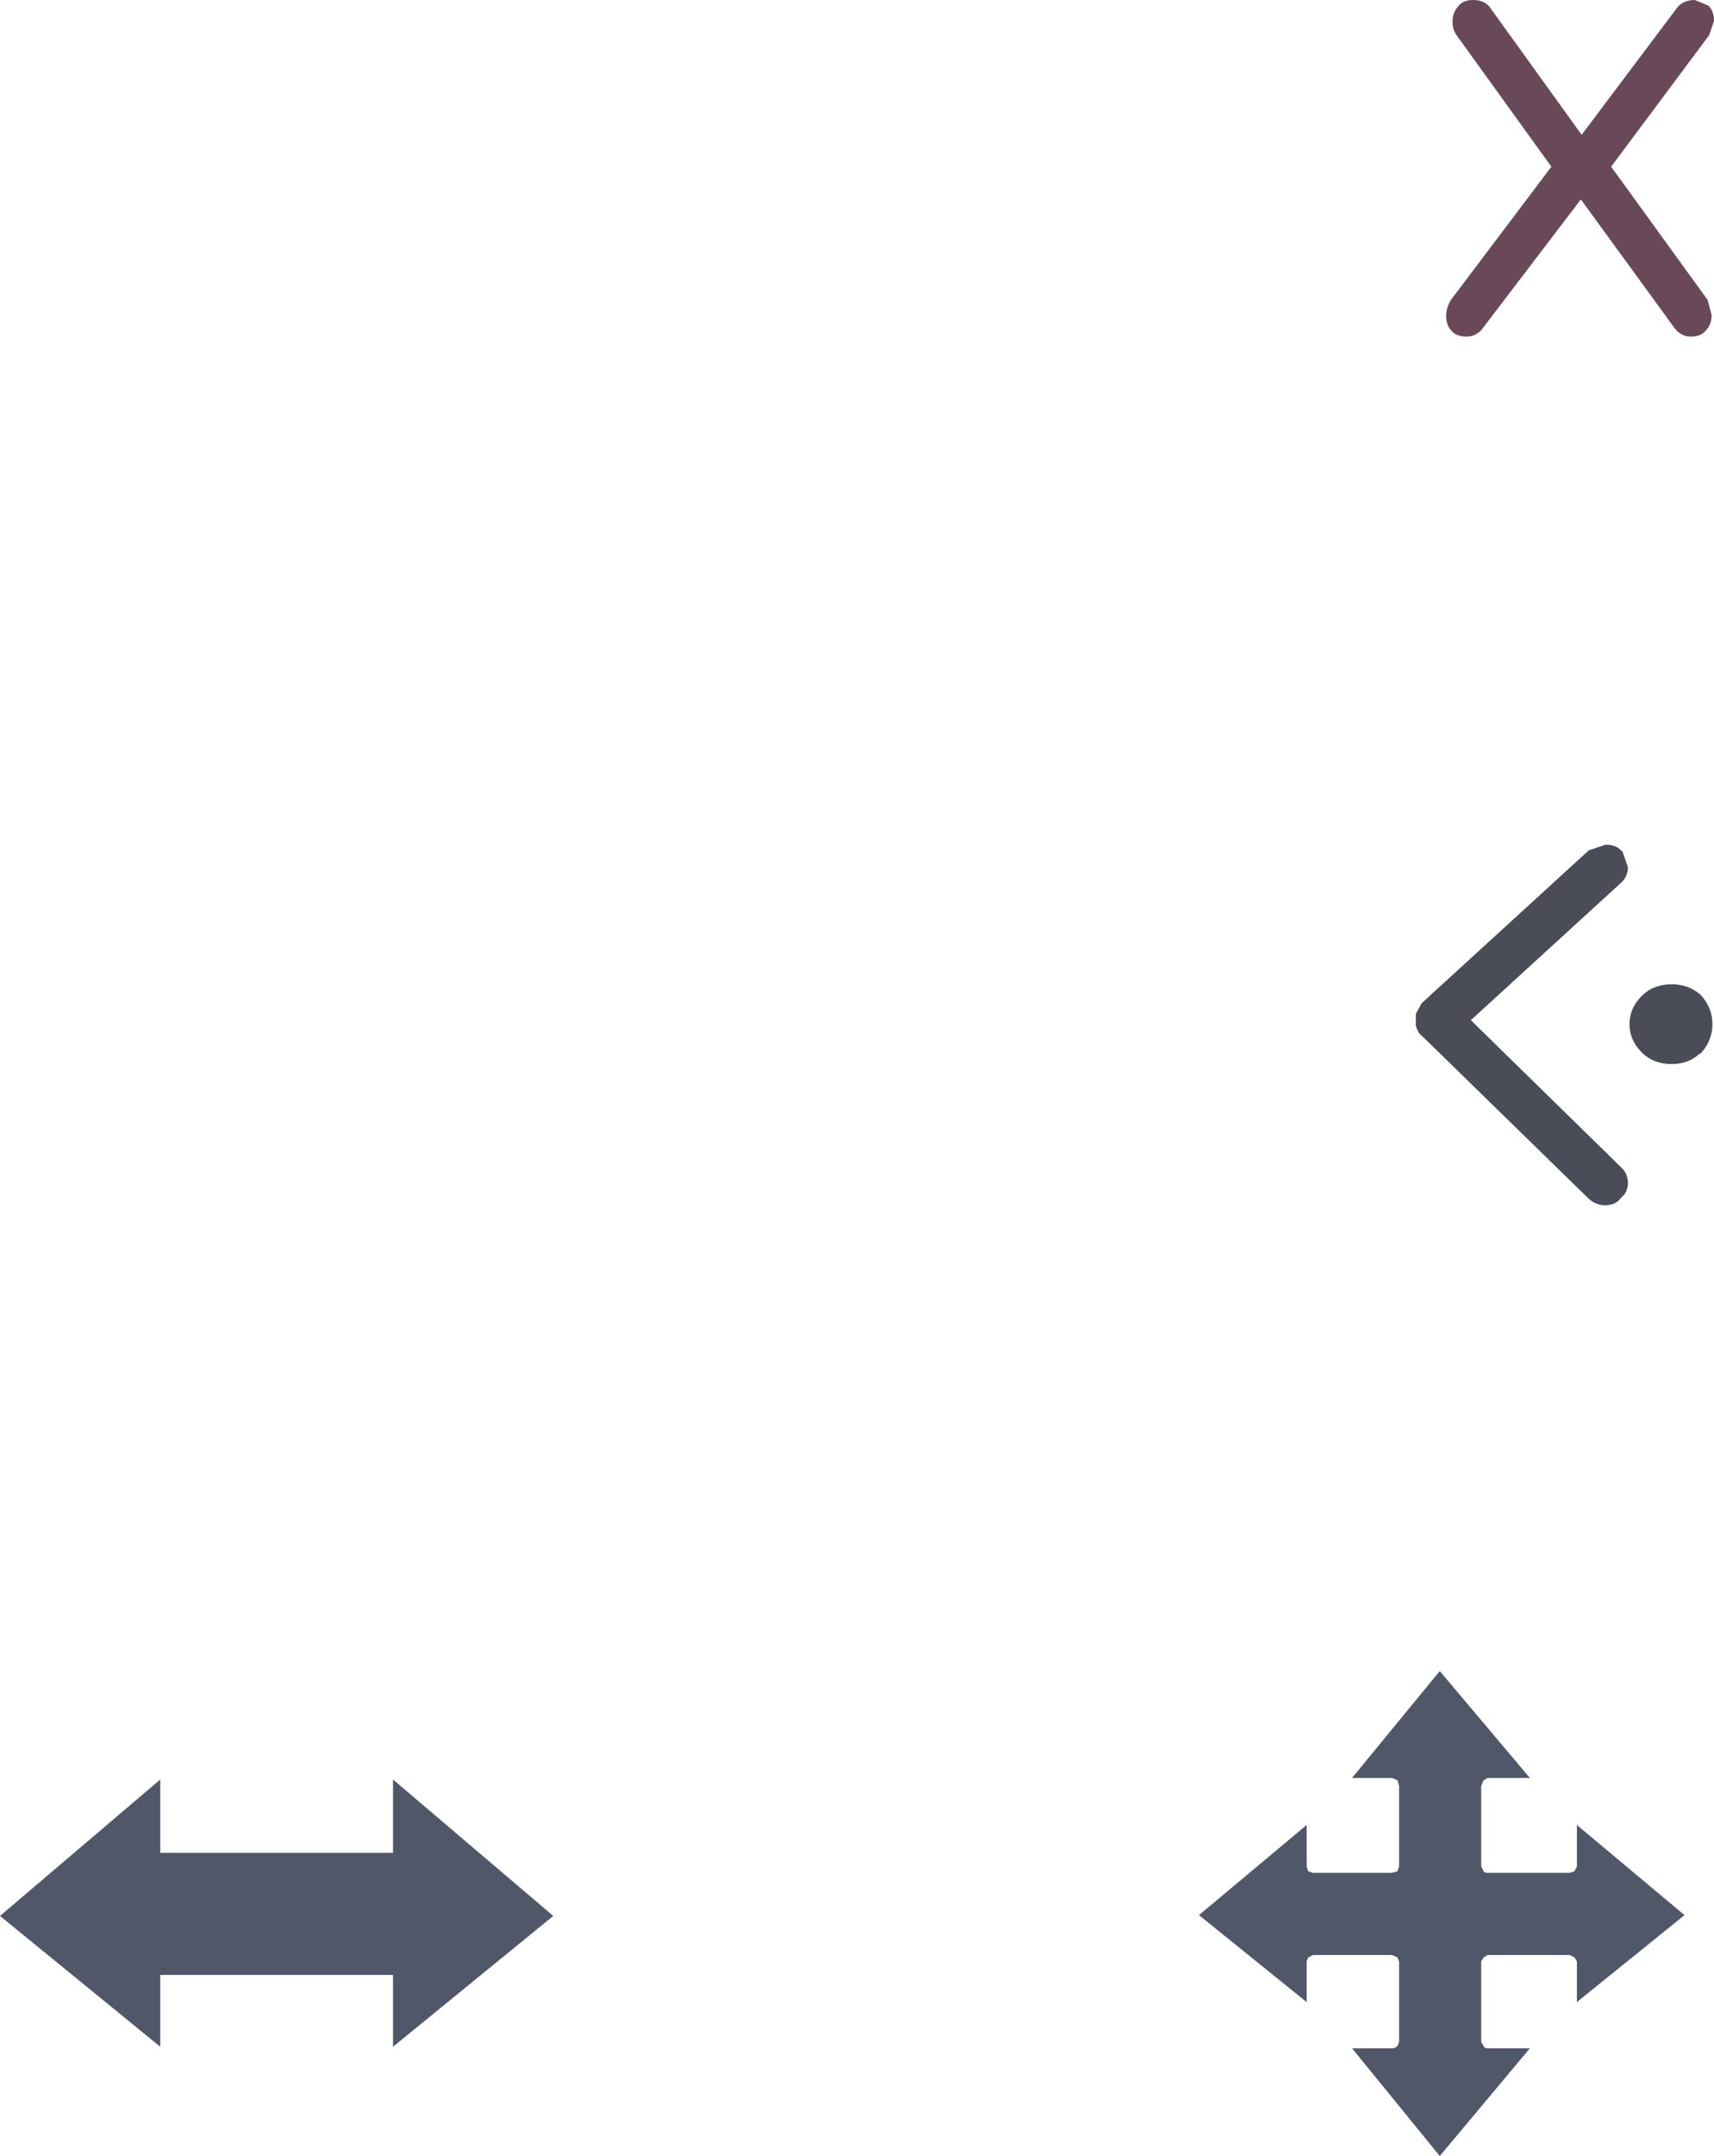 <?xml version="1.0" encoding="UTF-8" standalone="no"?>
<svg xmlns:xlink="http://www.w3.org/1999/xlink" height="135.15px" width="107.5px" xmlns="http://www.w3.org/2000/svg">
  <g transform="matrix(1.0, 0.0, 0.0, 1.0, 73.05, 129.0)">
    <path d="M34.05 -110.2 L34.3 -109.25 Q34.3 -108.65 33.95 -108.3 33.65 -107.9 33.0 -107.9 32.4 -107.9 32.0 -108.4 L26.1 -116.5 19.85 -108.3 Q19.45 -107.9 18.95 -107.9 18.3 -107.9 18.0 -108.25 17.65 -108.6 17.65 -109.2 17.65 -109.7 17.95 -110.2 L24.25 -118.55 18.3 -126.8 Q18.05 -127.15 18.05 -127.65 18.05 -128.2 18.4 -128.6 18.7 -129.0 19.35 -129.0 20.0 -129.0 20.35 -128.6 L26.15 -120.55 32.2 -128.6 Q32.6 -129.0 33.25 -129.0 L34.1 -128.65 Q34.45 -128.3 34.45 -127.7 L34.15 -126.8 28.0 -118.55 34.05 -110.2" fill="#694959" fill-rule="evenodd" stroke="none"/>
    <path d="M16.15 -64.05 Q15.9 -64.2 15.75 -64.7 L15.75 -64.8 15.75 -65.4 15.75 -65.45 16.05 -66.0 16.1 -66.1 26.6 -75.7 27.65 -76.05 Q28.35 -76.05 28.65 -75.65 L28.7 -75.65 29.05 -74.65 Q29.05 -74.0 28.55 -73.6 L19.2 -65.05 28.6 -55.85 Q29.05 -55.45 29.05 -54.85 29.05 -54.25 28.6 -53.9 28.3 -53.45 27.6 -53.45 27.05 -53.45 26.6 -53.85 L16.15 -64.05 M30.0 -62.95 Q29.15 -63.75 29.15 -64.8 29.15 -65.85 30.0 -66.65 30.7 -67.3 31.8 -67.3 32.85 -67.3 33.6 -66.65 34.35 -65.85 34.35 -64.8 34.35 -63.75 33.6 -62.95 L33.55 -62.95 Q32.85 -62.3 31.8 -62.3 30.7 -62.3 30.0 -62.95" fill="#4a4d58" fill-rule="evenodd" stroke="none"/>
    <path d="M17.25 -24.25 L22.9 -17.55 20.25 -17.55 20.0 -17.4 19.85 -17.05 19.85 -12.0 20.0 -11.7 Q20.05 -11.6 20.25 -11.6 L25.4 -11.6 25.7 -11.7 25.85 -12.0 25.85 -14.6 32.6 -8.95 25.85 -3.5 25.85 -6.05 25.7 -6.3 25.4 -6.45 20.25 -6.45 20.0 -6.3 19.85 -6.05 19.85 -1.0 20.0 -0.75 Q20.05 -0.6 20.25 -0.6 L22.9 -0.6 17.25 6.15 11.75 -0.6 14.25 -0.6 Q14.45 -0.6 14.6 -0.75 L14.7 -1.0 14.7 -6.05 14.6 -6.3 14.25 -6.45 9.3 -6.45 9.0 -6.3 8.9 -6.05 8.9 -3.5 2.15 -8.95 8.9 -14.6 8.9 -12.0 9.0 -11.7 9.3 -11.6 14.25 -11.6 14.6 -11.7 14.7 -12.0 14.7 -17.05 14.6 -17.4 14.25 -17.55 11.75 -17.55 17.25 -24.25 M-63.0 -12.85 L-48.4 -12.85 -48.4 -17.45 -38.35 -8.9 -48.4 -0.7 -48.4 -5.2 -63.0 -5.2 -63.0 -0.7 -73.05 -8.9 -63.0 -17.45 -63.0 -12.85" fill="#252d43" fill-opacity="0.8" fill-rule="evenodd" stroke="none"/>
  </g>
</svg>
